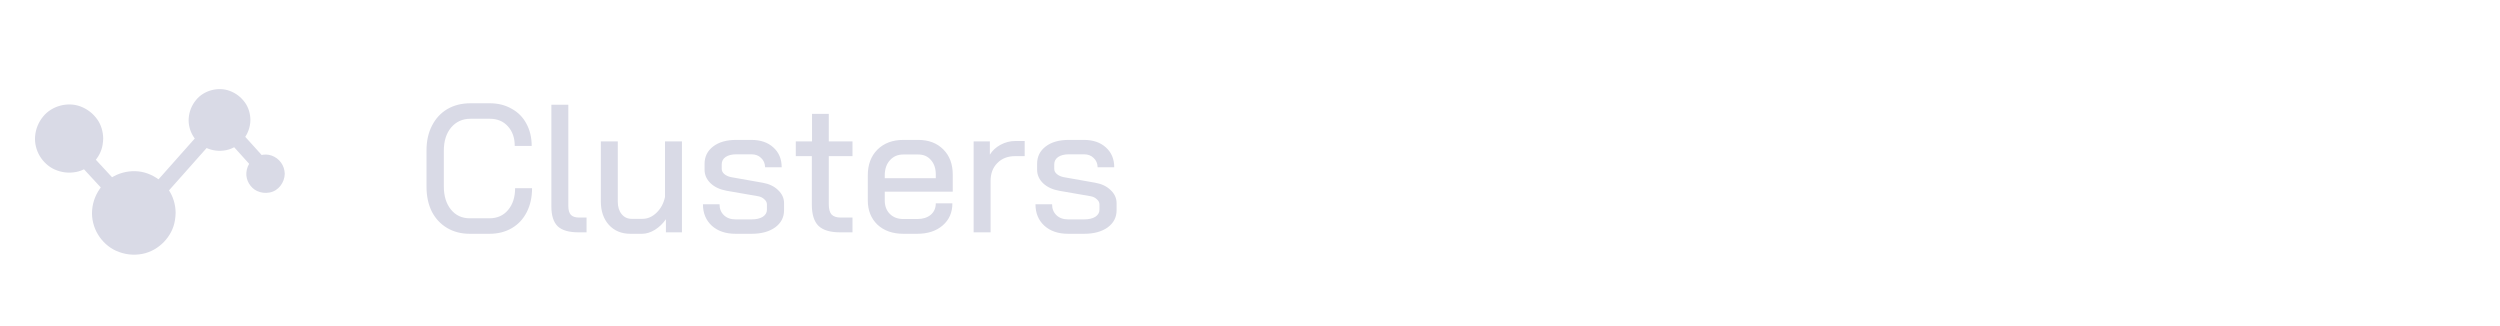 <svg width="192" height="25" viewBox="0 0 192 25" fill="none" xmlns="http://www.w3.org/2000/svg">
<path d="M7.339 10.642C7.339 11.766 6.428 12.677 5.304 12.677C4.181 12.677 3.27 11.766 3.27 10.642C3.27 9.518 4.181 8.607 5.304 8.607C6.428 8.607 7.339 9.518 7.339 10.642Z" fill="#D9DAE6"/>
<path d="M6.757 10.642C6.757 10.732 6.751 10.822 6.739 10.911C6.747 10.859 6.753 10.808 6.761 10.755C6.736 10.938 6.687 11.114 6.617 11.283C6.636 11.236 6.656 11.19 6.675 11.143C6.625 11.26 6.564 11.373 6.492 11.48C6.484 11.492 6.445 11.562 6.434 11.563C6.447 11.562 6.539 11.433 6.463 11.525C6.422 11.573 6.379 11.62 6.334 11.665C6.29 11.71 6.243 11.752 6.194 11.793C6.157 11.822 6.081 11.867 6.233 11.764C6.206 11.784 6.179 11.805 6.149 11.822C6.042 11.895 5.929 11.955 5.813 12.006L5.953 11.947C5.783 12.019 5.606 12.066 5.425 12.091C5.478 12.083 5.528 12.078 5.581 12.07C5.402 12.093 5.221 12.093 5.041 12.07C5.094 12.078 5.145 12.083 5.197 12.091C5.014 12.066 4.839 12.017 4.669 11.947L4.81 12.006C4.693 11.955 4.58 11.895 4.473 11.822C4.461 11.815 4.391 11.776 4.389 11.764C4.391 11.778 4.52 11.869 4.428 11.793C4.379 11.752 4.333 11.71 4.288 11.665C4.243 11.62 4.2 11.573 4.159 11.525C4.13 11.488 4.085 11.412 4.188 11.563C4.169 11.536 4.148 11.509 4.13 11.48C4.058 11.373 3.998 11.26 3.947 11.143L4.005 11.283C3.933 11.114 3.887 10.937 3.861 10.755C3.869 10.808 3.875 10.859 3.883 10.911C3.859 10.732 3.859 10.551 3.883 10.372C3.875 10.424 3.869 10.475 3.861 10.527C3.887 10.345 3.935 10.169 4.005 10L3.947 10.14C3.998 10.023 4.058 9.91 4.13 9.803C4.138 9.791 4.177 9.721 4.188 9.719C4.175 9.721 4.083 9.85 4.159 9.758C4.2 9.71 4.243 9.663 4.288 9.618C4.333 9.573 4.379 9.531 4.428 9.49C4.465 9.46 4.541 9.416 4.389 9.519C4.416 9.499 4.444 9.478 4.473 9.46C4.58 9.388 4.693 9.328 4.81 9.277C4.763 9.297 4.716 9.316 4.669 9.336C4.839 9.264 5.016 9.217 5.197 9.192C5.145 9.199 5.094 9.205 5.041 9.213C5.221 9.19 5.402 9.19 5.581 9.213C5.528 9.205 5.478 9.199 5.425 9.192C5.608 9.217 5.783 9.266 5.953 9.336C5.906 9.316 5.859 9.297 5.813 9.277C5.929 9.328 6.042 9.388 6.149 9.46C6.161 9.468 6.231 9.507 6.233 9.519C6.231 9.505 6.103 9.414 6.194 9.49C6.243 9.531 6.29 9.573 6.334 9.618C6.379 9.663 6.422 9.71 6.463 9.758C6.492 9.795 6.537 9.871 6.434 9.719C6.453 9.747 6.475 9.774 6.492 9.803C6.564 9.91 6.625 10.023 6.675 10.14C6.656 10.093 6.636 10.047 6.617 10C6.689 10.169 6.736 10.347 6.761 10.527C6.753 10.475 6.747 10.424 6.739 10.372C6.749 10.463 6.755 10.553 6.757 10.642C6.759 10.948 7.024 11.24 7.341 11.227C7.657 11.213 7.927 10.97 7.925 10.642C7.921 10.123 7.77 9.585 7.464 9.161C7.135 8.703 6.704 8.372 6.177 8.173C5.193 7.805 3.984 8.128 3.318 8.942C2.954 9.386 2.744 9.895 2.695 10.467C2.65 10.989 2.788 11.54 3.057 11.988C3.318 12.422 3.715 12.796 4.177 13.007C4.71 13.248 5.273 13.318 5.848 13.207C6.858 13.012 7.725 12.13 7.881 11.11C7.904 10.956 7.923 10.802 7.925 10.644C7.927 10.339 7.655 10.047 7.341 10.06C7.022 10.074 6.759 10.315 6.757 10.643L6.757 10.642Z" fill="#D9DAE6"/>
<path d="M12.906 16.356C12.906 17.807 11.73 18.983 10.28 18.983C8.829 18.983 7.653 17.807 7.653 16.356C7.653 14.905 8.829 13.729 10.28 13.729C11.73 13.729 12.906 14.905 12.906 16.356Z" fill="#D9DAE6"/>
<path d="M12.32 16.356C12.32 16.473 12.313 16.589 12.297 16.706C12.305 16.654 12.311 16.603 12.318 16.55C12.285 16.784 12.225 17.012 12.133 17.228L12.192 17.088C12.128 17.236 12.052 17.38 11.96 17.514C11.937 17.549 11.911 17.585 11.886 17.618C11.834 17.692 11.968 17.518 11.923 17.571C11.909 17.587 11.896 17.604 11.882 17.62C11.832 17.682 11.777 17.74 11.721 17.797C11.664 17.853 11.604 17.908 11.543 17.958C11.53 17.97 11.516 17.98 11.504 17.99C11.427 18.054 11.602 17.918 11.553 17.953C11.518 17.976 11.485 18.003 11.45 18.027C11.312 18.12 11.166 18.198 11.012 18.264L11.152 18.206C10.934 18.297 10.708 18.36 10.474 18.391C10.527 18.383 10.578 18.377 10.63 18.369C10.396 18.398 10.163 18.398 9.931 18.369C9.984 18.377 10.034 18.383 10.087 18.391C9.853 18.358 9.625 18.297 9.409 18.206L9.549 18.264C9.401 18.2 9.257 18.124 9.123 18.032C9.088 18.009 9.053 17.984 9.02 17.958C8.946 17.906 9.119 18.04 9.066 17.995C9.051 17.982 9.033 17.968 9.018 17.955C8.955 17.904 8.897 17.849 8.84 17.793C8.784 17.736 8.729 17.676 8.679 17.616C8.667 17.602 8.657 17.588 8.648 17.577C8.583 17.499 8.72 17.674 8.685 17.625C8.661 17.59 8.634 17.557 8.611 17.522C8.517 17.384 8.439 17.238 8.373 17.084C8.393 17.131 8.412 17.177 8.431 17.224C8.34 17.006 8.278 16.78 8.246 16.547C8.254 16.599 8.26 16.65 8.268 16.702C8.239 16.469 8.239 16.235 8.268 16.003C8.26 16.056 8.254 16.107 8.246 16.159C8.28 15.925 8.34 15.698 8.431 15.481C8.412 15.528 8.393 15.575 8.373 15.622C8.437 15.474 8.513 15.329 8.605 15.195C8.628 15.16 8.653 15.125 8.679 15.092C8.731 15.018 8.597 15.191 8.642 15.139C8.655 15.123 8.669 15.106 8.683 15.09C8.733 15.028 8.788 14.969 8.844 14.913C8.901 14.856 8.961 14.802 9.022 14.751C9.035 14.739 9.049 14.73 9.06 14.72C9.138 14.656 8.963 14.792 9.012 14.757C9.047 14.734 9.08 14.706 9.115 14.683C9.253 14.589 9.399 14.512 9.553 14.445C9.506 14.465 9.46 14.484 9.413 14.504C9.631 14.412 9.857 14.35 10.091 14.319C10.038 14.327 9.987 14.332 9.935 14.34C10.168 14.311 10.402 14.311 10.634 14.34C10.581 14.332 10.531 14.327 10.478 14.319C10.712 14.352 10.94 14.412 11.156 14.504C11.109 14.484 11.062 14.465 11.016 14.445C11.164 14.51 11.308 14.586 11.442 14.677C11.477 14.7 11.512 14.726 11.545 14.751C11.619 14.804 11.446 14.669 11.499 14.714C11.514 14.728 11.532 14.741 11.547 14.755C11.61 14.806 11.668 14.86 11.725 14.917C11.781 14.973 11.835 15.034 11.886 15.094C11.898 15.107 11.908 15.121 11.917 15.133C11.982 15.211 11.845 15.036 11.88 15.084C11.904 15.119 11.931 15.152 11.954 15.187C12.048 15.326 12.126 15.472 12.192 15.626L12.133 15.485C12.225 15.703 12.287 15.929 12.318 16.163C12.311 16.11 12.305 16.06 12.297 16.007C12.313 16.122 12.32 16.239 12.32 16.356C12.322 16.662 12.587 16.954 12.905 16.94C13.22 16.926 13.491 16.683 13.489 16.356C13.485 15.713 13.294 15.057 12.918 14.533C12.519 13.974 11.985 13.565 11.341 13.328C10.124 12.88 8.648 13.279 7.828 14.284C7.39 14.821 7.131 15.446 7.074 16.14C7.022 16.784 7.189 17.458 7.524 18.009C7.847 18.543 8.336 19 8.907 19.257C9.553 19.547 10.243 19.633 10.94 19.497C12.188 19.253 13.243 18.175 13.436 16.913C13.465 16.728 13.487 16.543 13.487 16.356C13.489 16.05 13.216 15.758 12.903 15.772C12.587 15.785 12.322 16.029 12.32 16.356L12.32 16.356Z" fill="#D9DAE6"/>
<path d="M18.647 9.217C18.647 10.204 17.847 11.005 16.86 11.005C15.872 11.005 15.072 10.204 15.072 9.217C15.072 8.23 15.872 7.429 16.86 7.429C17.847 7.429 18.647 8.23 18.647 9.217Z" fill="#D9DAE6"/>
<path d="M18.063 9.217C18.063 9.299 18.057 9.379 18.047 9.46C18.055 9.408 18.061 9.357 18.069 9.305C18.046 9.46 18.005 9.612 17.944 9.758L18.003 9.618C17.958 9.719 17.907 9.819 17.845 9.912C17.831 9.934 17.816 9.953 17.802 9.974C17.744 10.058 17.905 9.854 17.823 9.947C17.787 9.988 17.752 10.031 17.712 10.07C17.677 10.105 17.639 10.14 17.6 10.173C17.5 10.257 17.666 10.128 17.629 10.154C17.604 10.169 17.58 10.189 17.557 10.204C17.463 10.267 17.366 10.317 17.263 10.362L17.403 10.304C17.257 10.364 17.105 10.405 16.949 10.428C17.002 10.42 17.052 10.415 17.105 10.407C16.943 10.428 16.782 10.428 16.62 10.407C16.673 10.415 16.723 10.42 16.776 10.428C16.62 10.405 16.468 10.364 16.322 10.304L16.462 10.362C16.361 10.317 16.262 10.267 16.168 10.204C16.147 10.191 16.127 10.175 16.106 10.161C16.022 10.103 16.227 10.265 16.133 10.183C16.092 10.146 16.049 10.111 16.011 10.072C15.976 10.037 15.941 9.998 15.907 9.959C15.824 9.86 15.952 10.025 15.927 9.988C15.911 9.963 15.892 9.939 15.876 9.916C15.814 9.823 15.763 9.725 15.719 9.622C15.738 9.669 15.757 9.715 15.777 9.762C15.716 9.616 15.676 9.464 15.652 9.309C15.66 9.361 15.666 9.412 15.674 9.464C15.652 9.303 15.652 9.141 15.674 8.979C15.666 9.032 15.66 9.083 15.652 9.135C15.676 8.979 15.716 8.828 15.777 8.681C15.757 8.728 15.738 8.775 15.719 8.822C15.763 8.72 15.814 8.621 15.876 8.528C15.89 8.506 15.905 8.487 15.919 8.465C15.977 8.382 15.816 8.586 15.898 8.493C15.935 8.452 15.97 8.409 16.009 8.37C16.044 8.335 16.083 8.3 16.122 8.267C16.221 8.183 16.055 8.311 16.092 8.286C16.118 8.271 16.141 8.251 16.164 8.236C16.258 8.173 16.355 8.123 16.458 8.078C16.412 8.097 16.365 8.117 16.318 8.136C16.464 8.076 16.616 8.035 16.772 8.012C16.719 8.019 16.669 8.025 16.616 8.033C16.778 8.012 16.939 8.012 17.101 8.033C17.049 8.025 16.998 8.019 16.945 8.012C17.101 8.035 17.253 8.076 17.399 8.136C17.352 8.117 17.305 8.097 17.259 8.078C17.36 8.123 17.459 8.173 17.553 8.236C17.574 8.249 17.594 8.265 17.615 8.278C17.699 8.337 17.494 8.175 17.588 8.257C17.629 8.294 17.672 8.329 17.711 8.368C17.746 8.403 17.781 8.442 17.814 8.481C17.898 8.58 17.769 8.415 17.794 8.452C17.81 8.477 17.829 8.5 17.845 8.524C17.907 8.617 17.958 8.715 18.003 8.818L17.944 8.678C18.005 8.824 18.046 8.976 18.069 9.131C18.061 9.079 18.055 9.028 18.047 8.976C18.057 9.053 18.063 9.135 18.063 9.217C18.065 9.523 18.33 9.815 18.647 9.801C18.963 9.788 19.233 9.544 19.231 9.217C19.227 8.744 19.089 8.255 18.809 7.869C18.507 7.455 18.119 7.157 17.639 6.978C16.754 6.648 15.66 6.941 15.062 7.671C14.725 8.082 14.533 8.551 14.492 9.081C14.457 9.546 14.583 10.039 14.823 10.436C15.058 10.827 15.415 11.162 15.831 11.353C16.318 11.575 16.834 11.637 17.36 11.534C18.445 11.32 19.222 10.304 19.23 9.217C19.232 8.911 18.959 8.619 18.645 8.633C18.33 8.646 18.067 8.888 18.063 9.217H18.063Z" fill="#D9DAE6"/>
<path d="M6.139 12.666C6.716 13.289 7.292 13.914 7.869 14.537C7.948 14.625 8.03 14.712 8.11 14.798C8.318 15.024 8.729 15.024 8.936 14.798C9.158 14.557 9.158 14.212 8.936 13.972C8.359 13.349 7.783 12.724 7.207 12.101C7.127 12.013 7.045 11.926 6.965 11.84C6.757 11.614 6.346 11.614 6.139 11.84C5.917 12.079 5.917 12.424 6.139 12.666Z" fill="#D9DAE6"/>
<path d="M12.646 14.997C13.027 14.566 13.409 14.138 13.791 13.708C14.398 13.024 15.006 12.341 15.613 11.655C15.752 11.499 15.89 11.344 16.028 11.188C16.231 10.96 16.27 10.584 16.028 10.362C15.806 10.158 15.419 10.119 15.202 10.362C14.821 10.792 14.439 11.221 14.057 11.651C13.45 12.335 12.842 13.018 12.235 13.704C12.096 13.859 11.958 14.015 11.82 14.171C11.617 14.399 11.578 14.775 11.82 14.997C12.04 15.199 12.429 15.24 12.646 14.997Z" fill="#D9DAE6"/>
<path d="M21.282 13.345C21.282 13.838 20.883 14.237 20.39 14.237C19.898 14.237 19.498 13.838 19.498 13.345C19.498 12.853 19.898 12.454 20.39 12.454C20.883 12.454 21.282 12.853 21.282 13.345Z" fill="#D9DAE6"/>
<path d="M20.698 13.345C20.698 13.382 20.696 13.417 20.692 13.453C20.7 13.4 20.706 13.349 20.714 13.297C20.704 13.375 20.685 13.45 20.655 13.524L20.714 13.384C20.692 13.437 20.665 13.482 20.638 13.532C20.579 13.637 20.727 13.433 20.661 13.505C20.644 13.524 20.628 13.544 20.611 13.562C20.593 13.579 20.574 13.597 20.554 13.612C20.48 13.68 20.673 13.534 20.591 13.581C20.538 13.612 20.49 13.641 20.433 13.665L20.574 13.606C20.5 13.636 20.426 13.655 20.346 13.665C20.398 13.657 20.449 13.651 20.502 13.643C20.43 13.651 20.357 13.651 20.285 13.643C20.338 13.651 20.389 13.657 20.441 13.665C20.363 13.655 20.287 13.636 20.213 13.606L20.354 13.665C20.301 13.643 20.256 13.616 20.206 13.589C20.1 13.53 20.305 13.678 20.233 13.612C20.213 13.595 20.194 13.579 20.176 13.562C20.159 13.544 20.141 13.524 20.126 13.505C20.058 13.431 20.204 13.624 20.157 13.542C20.126 13.489 20.096 13.441 20.073 13.384C20.093 13.431 20.112 13.478 20.131 13.524C20.102 13.45 20.083 13.377 20.073 13.297C20.081 13.349 20.087 13.4 20.095 13.453C20.087 13.38 20.087 13.308 20.095 13.236C20.087 13.289 20.081 13.339 20.073 13.392C20.083 13.314 20.102 13.238 20.131 13.164C20.112 13.211 20.093 13.258 20.073 13.305C20.095 13.252 20.122 13.207 20.149 13.156C20.207 13.051 20.059 13.256 20.126 13.184C20.143 13.164 20.159 13.145 20.176 13.127C20.194 13.11 20.213 13.092 20.233 13.077C20.307 13.008 20.114 13.155 20.196 13.108C20.248 13.077 20.297 13.047 20.354 13.024C20.307 13.043 20.26 13.063 20.213 13.082C20.287 13.053 20.361 13.034 20.441 13.024C20.389 13.032 20.338 13.038 20.285 13.046C20.357 13.038 20.43 13.038 20.502 13.046C20.449 13.038 20.398 13.032 20.346 13.024C20.424 13.034 20.5 13.053 20.574 13.082C20.527 13.063 20.48 13.043 20.433 13.024C20.486 13.046 20.531 13.073 20.581 13.1C20.686 13.158 20.482 13.01 20.554 13.077C20.574 13.094 20.593 13.11 20.611 13.127C20.628 13.145 20.646 13.164 20.661 13.184C20.729 13.258 20.583 13.065 20.63 13.147C20.661 13.199 20.69 13.248 20.714 13.305L20.655 13.164C20.685 13.238 20.704 13.312 20.714 13.392C20.706 13.339 20.7 13.289 20.692 13.236C20.696 13.273 20.698 13.308 20.698 13.345C20.702 13.651 20.963 13.943 21.282 13.93C21.596 13.916 21.872 13.672 21.867 13.345C21.857 12.705 21.456 12.161 20.858 11.947C20.317 11.752 19.645 11.934 19.28 12.377C19.066 12.636 18.946 12.929 18.92 13.264C18.897 13.548 18.977 13.857 19.125 14.101C19.269 14.338 19.485 14.551 19.738 14.666C20.052 14.81 20.367 14.847 20.708 14.784C21.386 14.662 21.859 14.011 21.869 13.343C21.872 13.038 21.596 12.746 21.284 12.759C20.961 12.775 20.704 13.016 20.698 13.345L20.698 13.345Z" fill="#D9DAE6"/>
<path d="M17.728 11.024C18.225 11.575 18.723 12.124 19.22 12.675C19.29 12.753 19.36 12.829 19.43 12.907C19.637 13.135 20.049 13.131 20.256 12.907C20.48 12.664 20.476 12.323 20.256 12.082C19.759 11.53 19.261 10.981 18.764 10.43C18.694 10.352 18.624 10.276 18.554 10.198C18.348 9.971 17.935 9.975 17.728 10.198C17.506 10.44 17.51 10.781 17.728 11.024Z" fill="#D9DAE6"/>
<path d="M36.074 17.955C35.421 17.955 34.842 17.806 34.338 17.507C33.834 17.209 33.442 16.788 33.162 16.247C32.891 15.697 32.756 15.062 32.756 14.343V11.543C32.756 10.825 32.896 10.194 33.176 9.653C33.456 9.102 33.848 8.678 34.352 8.379C34.865 8.08 35.458 7.931 36.13 7.931H37.614C38.249 7.931 38.809 8.071 39.294 8.351C39.789 8.622 40.167 9.004 40.428 9.499C40.699 9.994 40.834 10.563 40.834 11.207H39.532C39.532 10.582 39.355 10.078 39 9.695C38.655 9.312 38.193 9.121 37.614 9.121H36.13C35.523 9.121 35.029 9.345 34.646 9.793C34.273 10.241 34.086 10.834 34.086 11.571V14.315C34.086 15.053 34.268 15.645 34.632 16.093C34.996 16.541 35.477 16.765 36.074 16.765H37.586C38.183 16.765 38.659 16.555 39.014 16.135C39.378 15.706 39.56 15.146 39.56 14.455H40.862C40.862 15.146 40.727 15.757 40.456 16.289C40.185 16.821 39.803 17.232 39.308 17.521C38.813 17.811 38.239 17.955 37.586 17.955H36.074ZM44.431 17.843C43.694 17.843 43.162 17.689 42.835 17.381C42.509 17.064 42.345 16.555 42.345 15.855V8.043H43.647V15.813C43.647 16.131 43.713 16.359 43.843 16.499C43.974 16.639 44.189 16.709 44.487 16.709H45.047V17.843H44.431ZM48.412 17.955C47.731 17.955 47.18 17.727 46.76 17.269C46.349 16.812 46.144 16.21 46.144 15.463V10.857H47.446V15.491C47.446 15.883 47.544 16.201 47.74 16.443C47.936 16.686 48.193 16.807 48.51 16.807H49.35C49.742 16.807 50.101 16.648 50.428 16.331C50.755 16.014 50.969 15.613 51.072 15.127V10.857H52.374V17.843H51.142V16.835C50.918 17.162 50.638 17.433 50.302 17.647C49.966 17.852 49.635 17.955 49.308 17.955H48.412ZM56.492 17.955C55.736 17.955 55.129 17.75 54.672 17.339C54.214 16.919 53.986 16.369 53.986 15.687H55.26C55.26 16.032 55.371 16.312 55.596 16.527C55.819 16.742 56.118 16.849 56.492 16.849H57.724C58.078 16.849 58.363 16.784 58.578 16.653C58.792 16.513 58.9 16.331 58.9 16.107V15.701C58.9 15.552 58.834 15.421 58.703 15.309C58.582 15.188 58.423 15.108 58.227 15.071L55.806 14.651C55.292 14.558 54.882 14.367 54.574 14.077C54.266 13.778 54.111 13.433 54.111 13.041V12.579C54.111 12.028 54.331 11.585 54.77 11.249C55.208 10.913 55.796 10.745 56.533 10.745H57.709C58.41 10.745 58.969 10.937 59.389 11.319C59.819 11.702 60.033 12.21 60.033 12.845H58.76C58.75 12.546 58.648 12.309 58.452 12.131C58.265 11.944 58.017 11.851 57.709 11.851H56.547C56.202 11.851 55.927 11.921 55.721 12.061C55.526 12.201 55.428 12.388 55.428 12.621V12.971C55.428 13.12 55.493 13.251 55.623 13.363C55.754 13.475 55.922 13.555 56.127 13.601L58.578 14.035C59.063 14.119 59.455 14.306 59.754 14.595C60.062 14.884 60.215 15.22 60.215 15.603V16.149C60.215 16.691 59.987 17.129 59.529 17.465C59.072 17.792 58.47 17.955 57.724 17.955H56.492ZM64.519 17.843C63.754 17.843 63.199 17.675 62.853 17.339C62.517 17.003 62.349 16.462 62.349 15.715V11.991H61.117V10.857H62.363V8.743H63.651V10.857H65.471V11.991H63.651V15.687C63.651 16.051 63.721 16.312 63.861 16.471C64.011 16.63 64.249 16.709 64.575 16.709H65.471V17.843H64.519ZM69.377 17.955C68.556 17.955 67.893 17.722 67.389 17.255C66.895 16.779 66.647 16.159 66.647 15.393V13.461C66.647 12.64 66.895 11.982 67.389 11.487C67.893 10.992 68.556 10.745 69.377 10.745H70.525C71.319 10.745 71.958 10.988 72.443 11.473C72.929 11.959 73.171 12.602 73.171 13.405V14.721H67.949V15.393C67.949 15.822 68.08 16.168 68.341 16.429C68.603 16.691 68.948 16.821 69.377 16.821H70.455C70.875 16.821 71.216 16.714 71.477 16.499C71.739 16.275 71.869 15.981 71.869 15.617H73.143C73.143 16.317 72.896 16.882 72.401 17.311C71.907 17.741 71.253 17.955 70.441 17.955H69.377ZM71.869 13.685V13.405C71.869 12.938 71.743 12.565 71.491 12.285C71.249 12.005 70.927 11.865 70.525 11.865H69.377C68.948 11.865 68.603 12.014 68.341 12.313C68.08 12.602 67.949 12.99 67.949 13.475V13.685H71.869ZM74.775 10.857H76.021V11.879C76.208 11.571 76.478 11.319 76.833 11.123C77.197 10.927 77.575 10.829 77.967 10.829H78.695V11.991H77.967C77.398 11.991 76.94 12.168 76.595 12.523C76.25 12.868 76.077 13.326 76.077 13.895V17.843H74.775V10.857ZM82.031 17.955C81.275 17.955 80.668 17.75 80.21 17.339C79.753 16.919 79.525 16.369 79.525 15.687H80.799C80.799 16.032 80.91 16.312 81.135 16.527C81.359 16.742 81.657 16.849 82.031 16.849H83.263C83.617 16.849 83.902 16.784 84.117 16.653C84.331 16.513 84.439 16.331 84.439 16.107V15.701C84.439 15.552 84.373 15.421 84.243 15.309C84.121 15.188 83.963 15.108 83.766 15.071L81.344 14.651C80.831 14.558 80.421 14.367 80.112 14.077C79.805 13.778 79.65 13.433 79.65 13.041V12.579C79.65 12.028 79.87 11.585 80.308 11.249C80.747 10.913 81.335 10.745 82.073 10.745H83.249C83.948 10.745 84.508 10.937 84.928 11.319C85.358 11.702 85.573 12.21 85.573 12.845H84.299C84.289 12.546 84.186 12.309 83.99 12.131C83.804 11.944 83.556 11.851 83.249 11.851H82.087C81.741 11.851 81.466 11.921 81.26 12.061C81.064 12.201 80.966 12.388 80.966 12.621V12.971C80.966 13.12 81.032 13.251 81.162 13.363C81.293 13.475 81.461 13.555 81.666 13.601L84.117 14.035C84.602 14.119 84.994 14.306 85.293 14.595C85.6 14.884 85.754 15.22 85.754 15.603V16.149C85.754 16.691 85.526 17.129 85.069 17.465C84.611 17.792 84.009 17.955 83.263 17.955H82.031Z" fill="#D9DAE6"/>
</svg>

